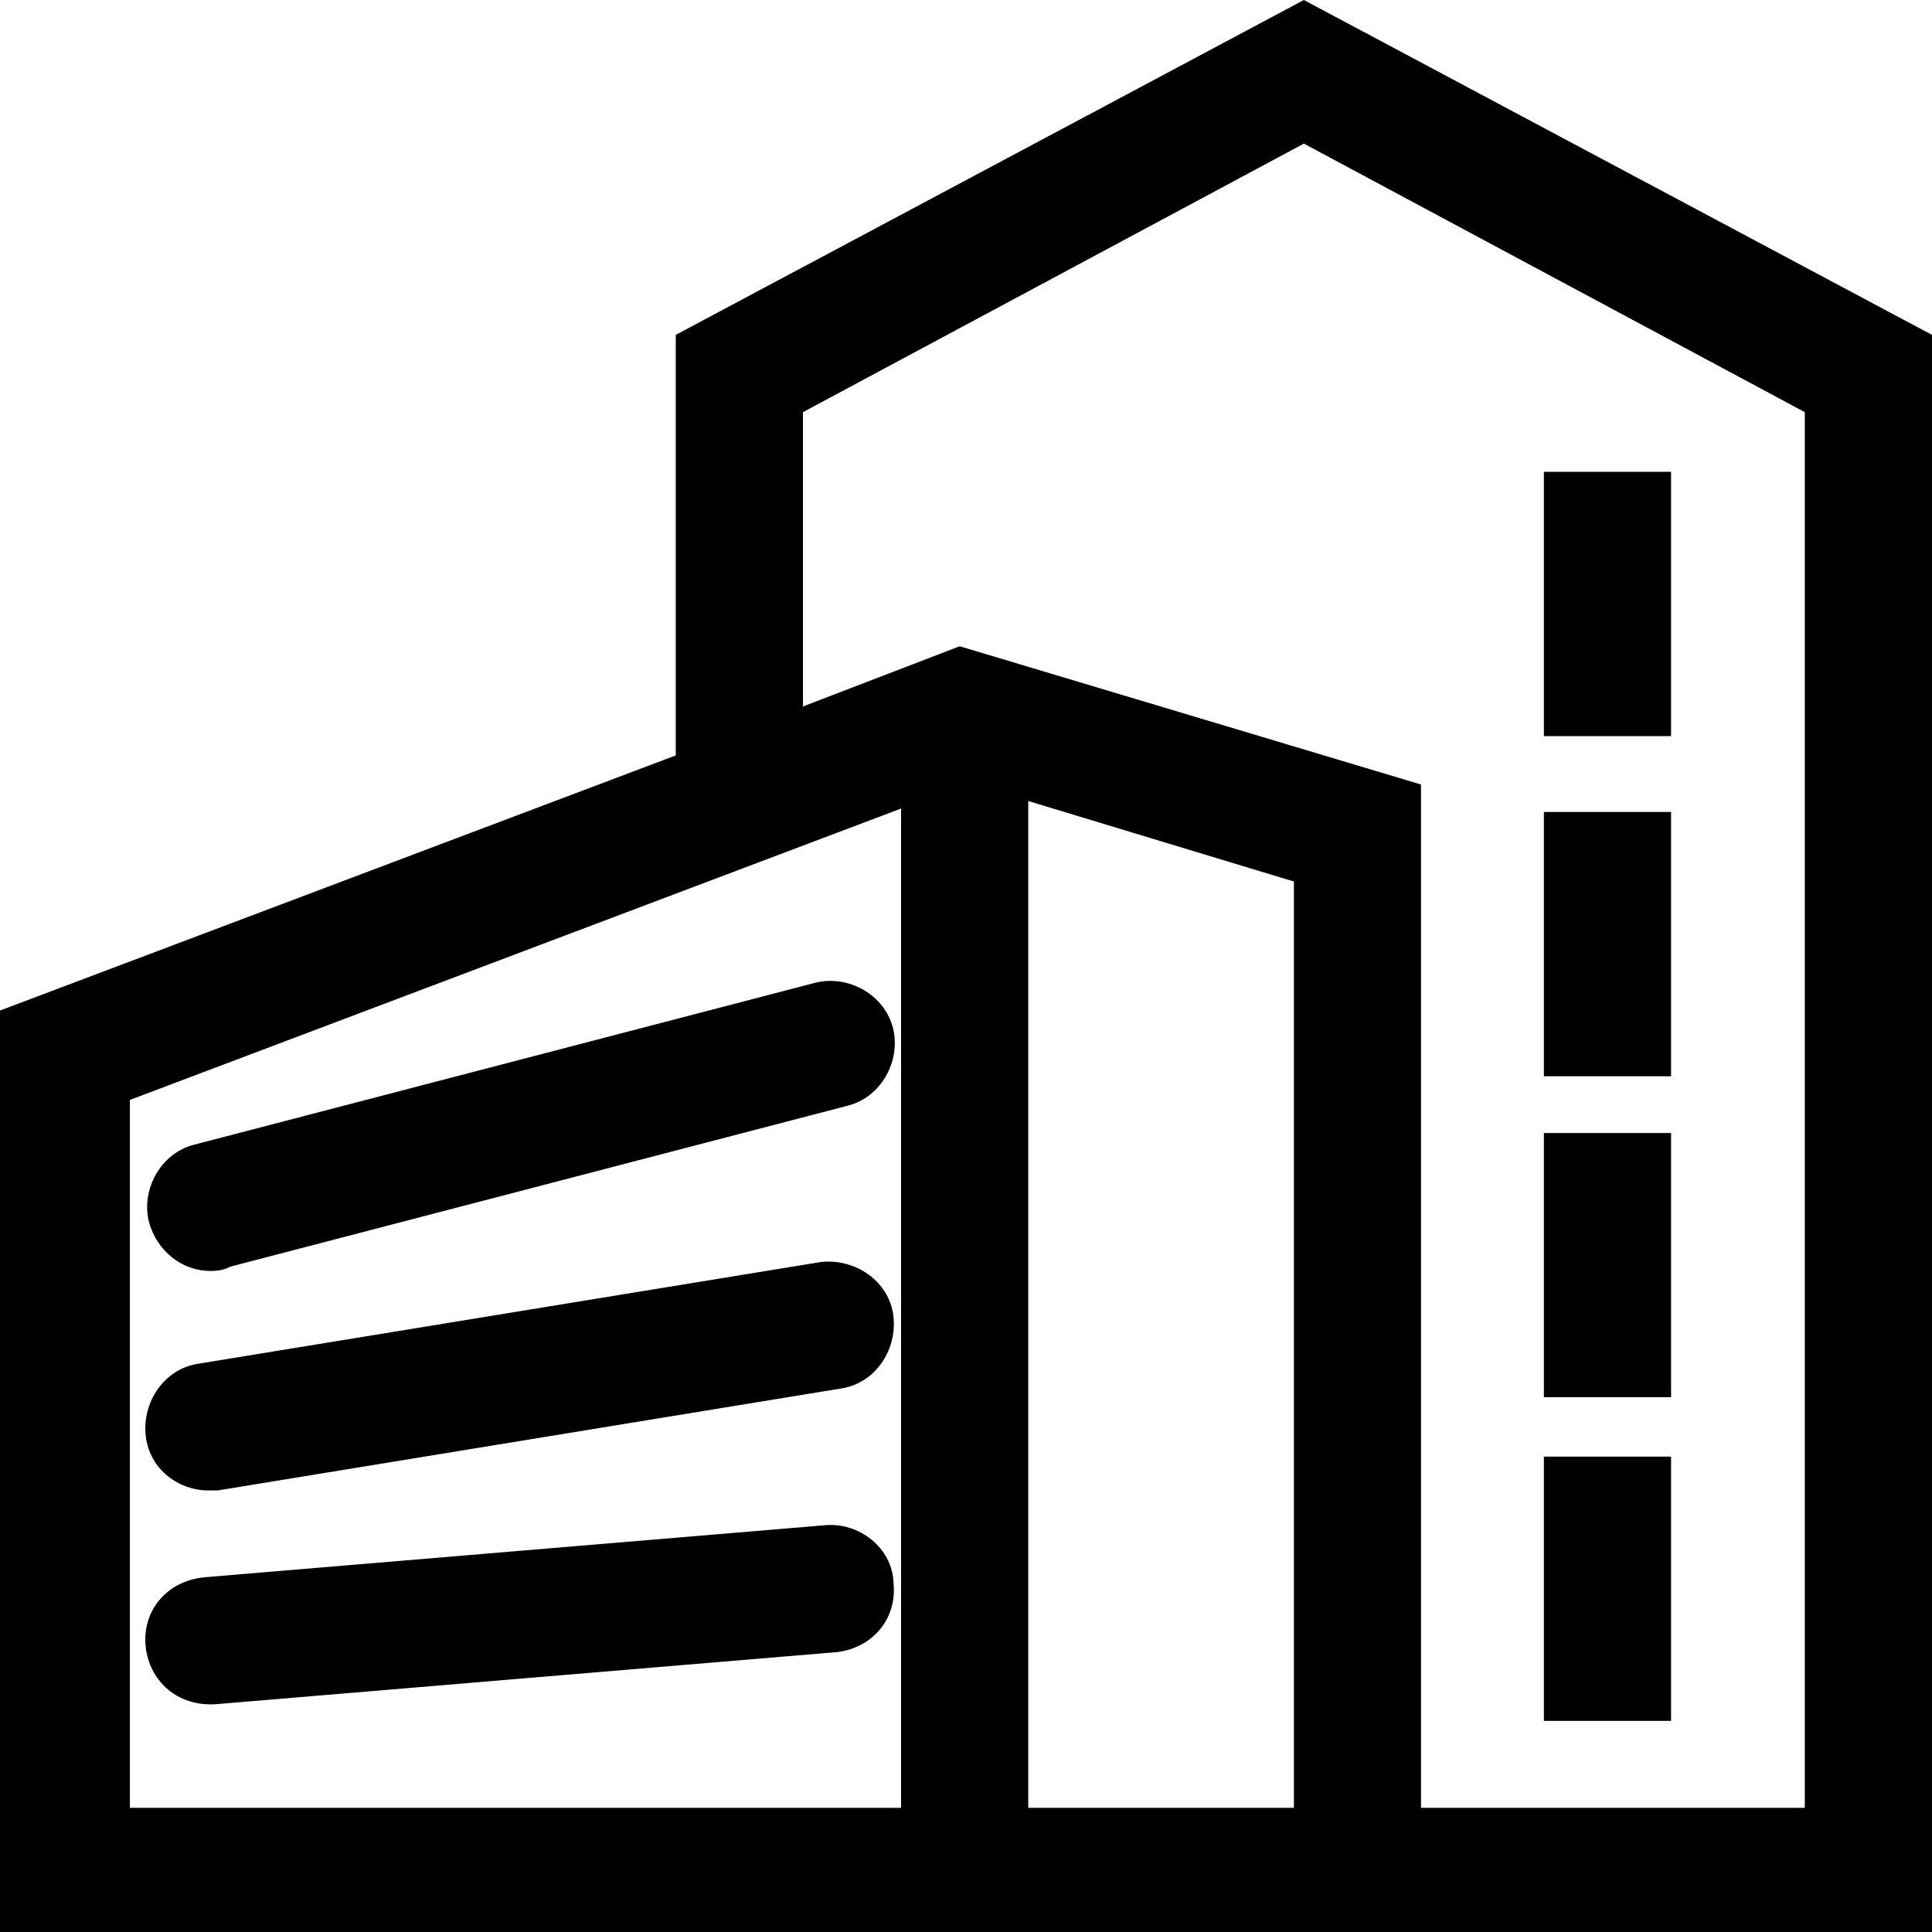 <svg width="18" height="18" viewBox="0 0 18 18" fill="none" xmlns="http://www.w3.org/2000/svg">
<g clip-path="url(#clip0)">
<path fill-rule="evenodd" clip-rule="evenodd" d="M18 3.12L12.148 0L6.296 3.12V7.038L0 9.415V18.026H18V3.12ZM0.196 17.83V17.83H17.804V3.237L17.804 3.237V17.83H13.044H6.876H0.196ZM13.239 7.309L8.941 6.021L7.481 6.582V3.84L12.148 1.338L16.815 3.84V16.843H13.239V7.309ZM13.044 7.454V17.038H13.044V7.454L13.044 7.454ZM12.148 1.116L12.148 1.116L7.285 3.723V6.866L7.285 6.866V3.723L12.148 1.116ZM15.569 6.858V4.396H14.384V6.858H15.569ZM15.569 7.565H14.384V10.027H15.569V7.565ZM15.569 13.017V10.556H14.384V13.017H15.569ZM15.569 13.571H14.384V16.033H15.569V13.571ZM7.934 9.384C8.028 9.435 8.103 9.52 8.13 9.627C8.181 9.831 8.053 10.061 7.848 10.112L2.064 11.62C2.038 11.646 1.987 11.646 1.962 11.646C1.918 11.646 1.875 11.638 1.835 11.624C1.875 11.638 1.918 11.646 1.962 11.646C1.987 11.646 2.038 11.646 2.064 11.62L7.848 10.112C8.053 10.061 8.181 9.831 8.13 9.627C8.103 9.52 8.028 9.435 7.934 9.384ZM1.812 10.664L1.811 10.664C1.495 10.743 1.312 11.085 1.388 11.386L1.39 11.393C1.462 11.645 1.684 11.841 1.962 11.841L1.963 11.841H1.963C1.977 11.841 2.009 11.841 2.045 11.835C2.067 11.832 2.106 11.823 2.146 11.801L7.896 10.302L7.897 10.302C8.213 10.222 8.395 9.881 8.32 9.579C8.24 9.262 7.898 9.08 7.596 9.156L1.812 10.664ZM7.927 12.001C8.036 12.06 8.115 12.163 8.13 12.285C8.155 12.515 8.002 12.719 7.797 12.745L2.013 13.69H1.936C1.872 13.69 1.809 13.674 1.752 13.644C1.809 13.674 1.872 13.69 1.936 13.69H2.013L7.797 12.745C8.002 12.719 8.155 12.515 8.13 12.285C8.115 12.163 8.036 12.06 7.927 12.001ZM2.029 13.886L7.825 12.938C8.147 12.896 8.36 12.585 8.324 12.263L8.324 12.26C8.283 11.936 7.97 11.722 7.647 11.758L1.857 12.704C1.535 12.747 1.322 13.058 1.358 13.38L1.358 13.382C1.397 13.697 1.672 13.886 1.936 13.886H2.029ZM7.927 14.45C8.047 14.514 8.13 14.633 8.13 14.764C8.155 14.994 8.002 15.172 7.771 15.198L1.987 15.684H1.962C1.883 15.684 1.814 15.666 1.755 15.634C1.814 15.666 1.883 15.684 1.962 15.684H1.987L7.771 15.198C8.002 15.172 8.155 14.994 8.13 14.764C8.13 14.633 8.047 14.514 7.927 14.45ZM7.793 15.393C8.12 15.356 8.358 15.092 8.325 14.752C8.318 14.425 8.005 14.176 7.676 14.211L1.894 14.696L1.889 14.697C1.559 14.734 1.319 15.003 1.358 15.348L1.358 15.35C1.395 15.648 1.628 15.879 1.962 15.879H1.995L7.788 15.393L7.793 15.393ZM1.21 16.843V10.248L8.395 7.533V16.843H1.21ZM1.015 17.038V10.112L8.59 7.25V7.25L1.015 10.112V17.038H1.015ZM9.58 16.843V7.463L12.055 8.213V16.843H9.58ZM9.384 17.038H9.384V7.199L9.384 7.199V17.038ZM15.373 4.592H15.373V6.662H14.579V6.662H15.373V4.592ZM15.373 10.751H15.373V12.821H14.579V12.821H15.373V10.751ZM15.373 9.831V7.761H15.373V9.831H14.579V9.831H15.373ZM15.373 15.837V13.767H15.373V15.837H14.579V15.837H15.373Z" fill="currentcolor"/>
</g>
<defs>
<clipPath id="clip0">
<rect width="18" height="18" fill="white"/>
</clipPath>
</defs>
</svg>
